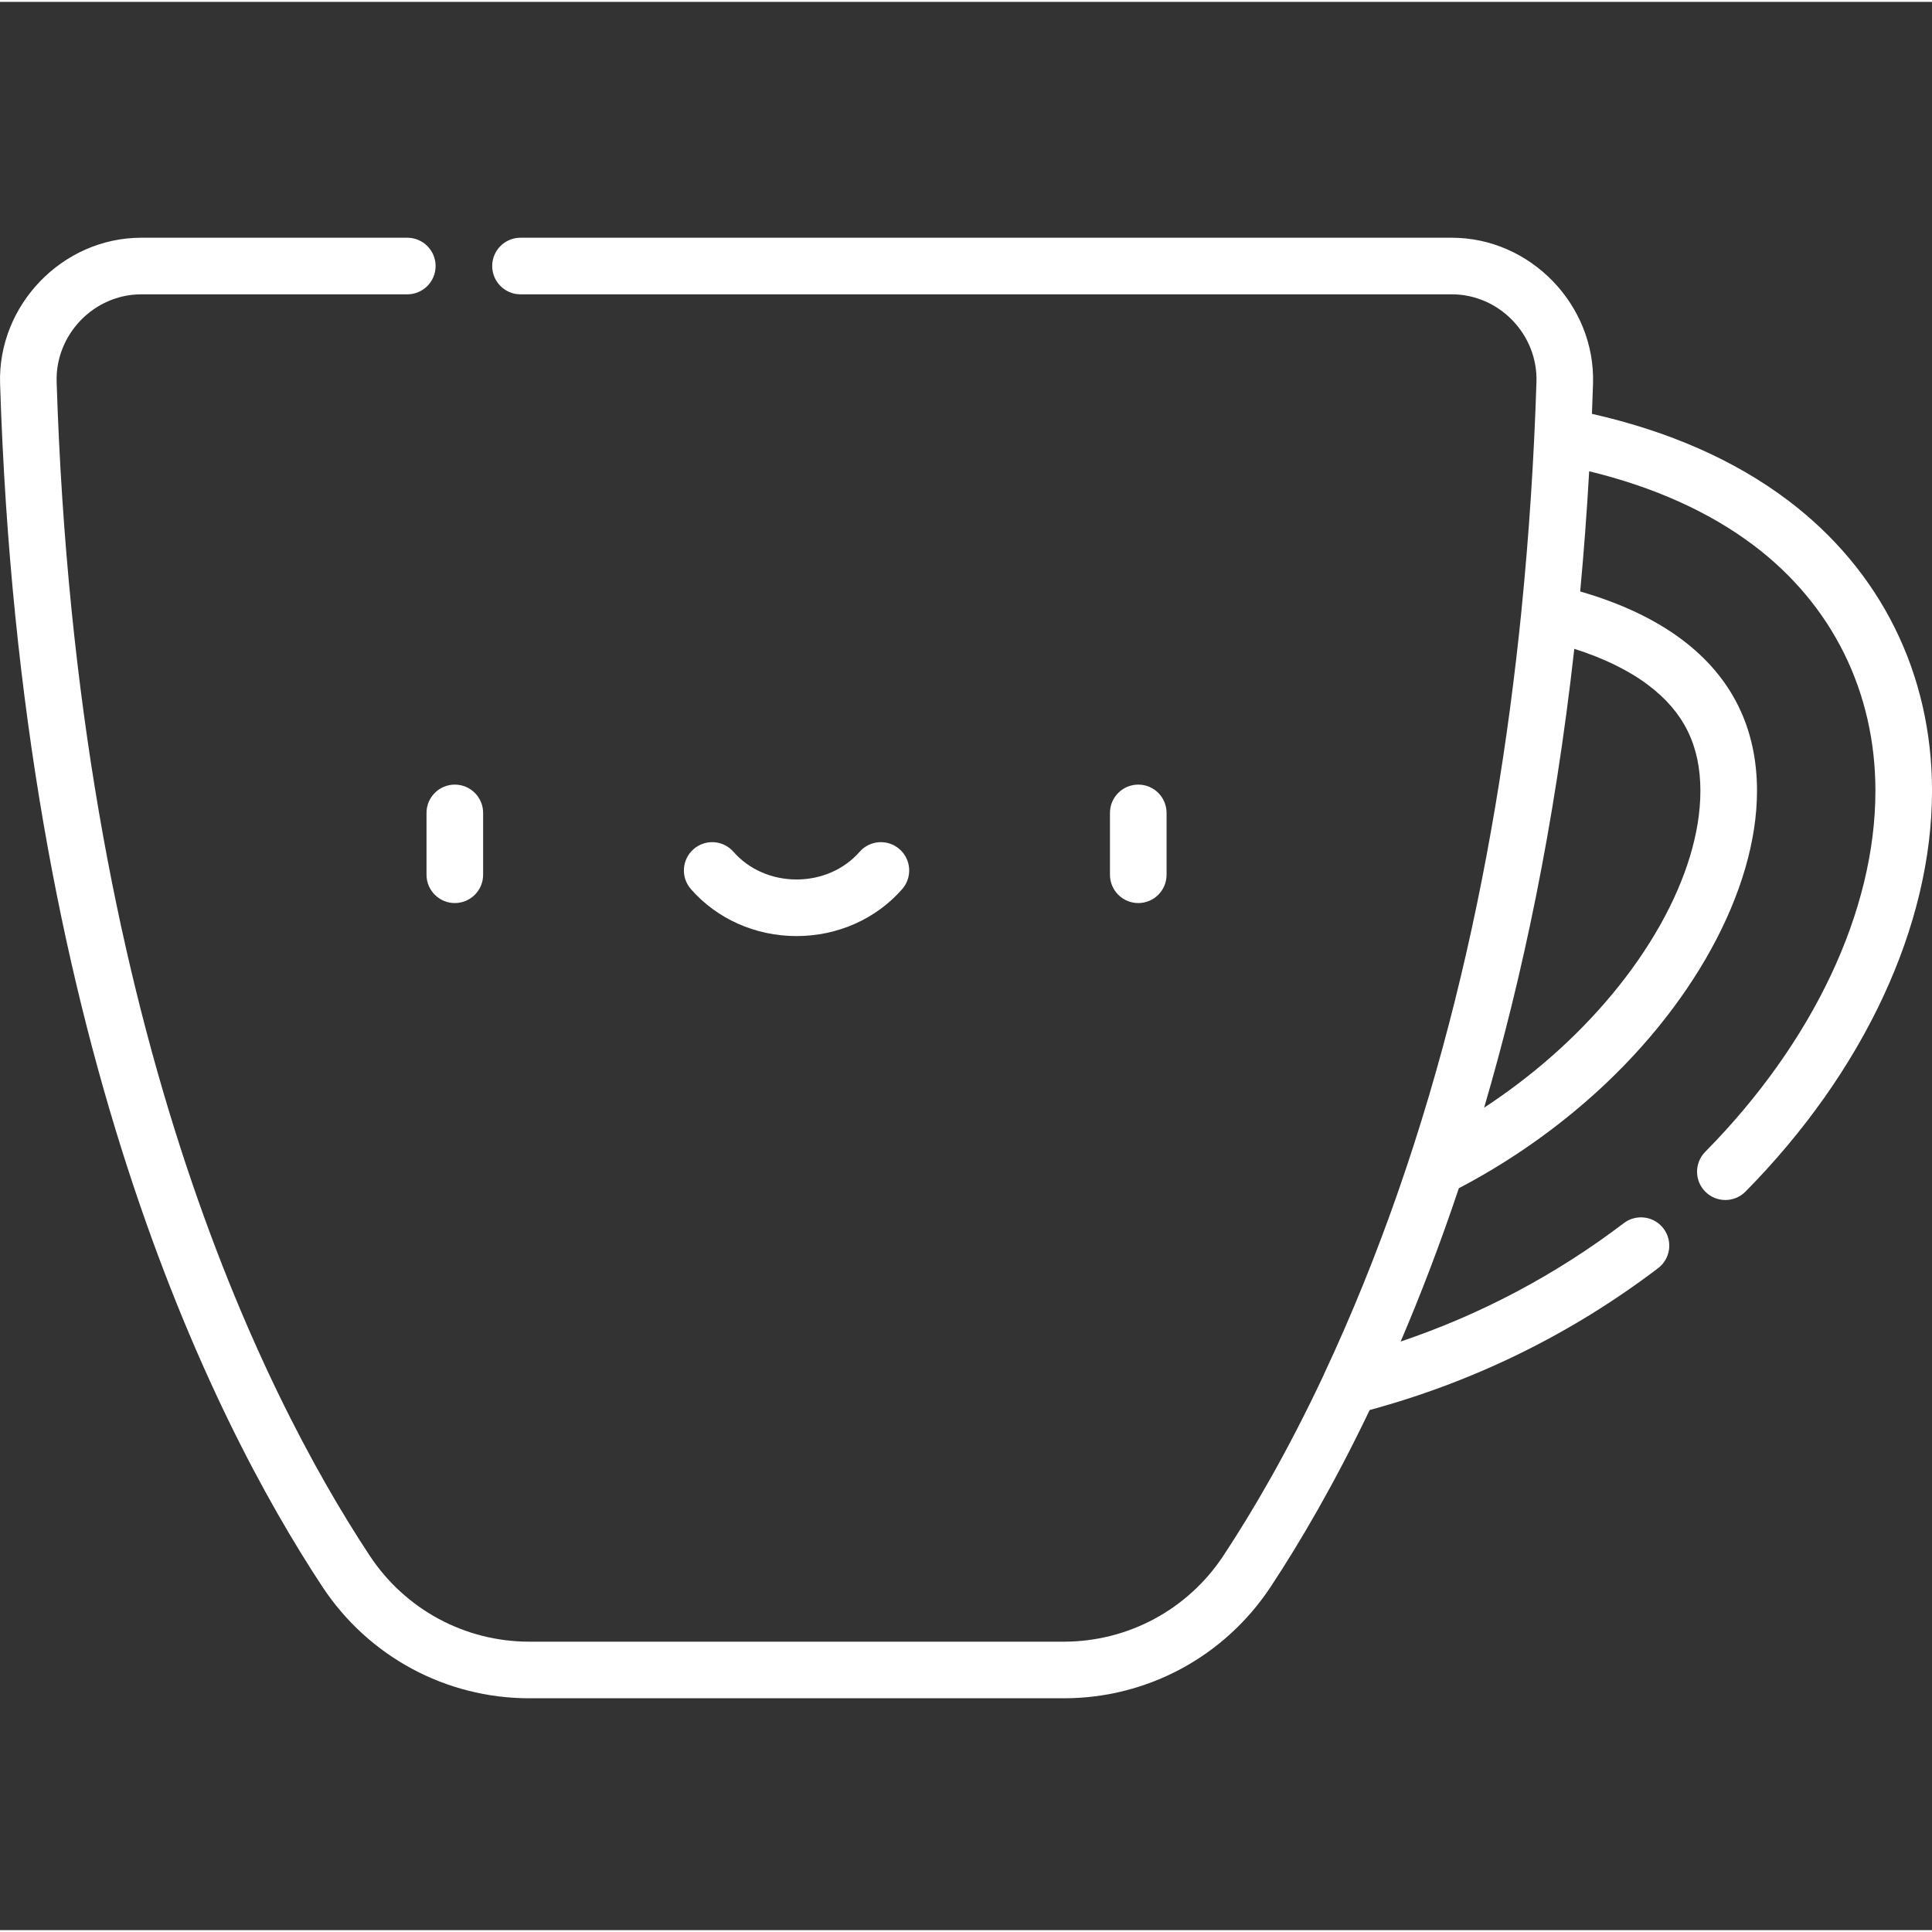 <?xml version="1.0" encoding="UTF-8" standalone="no"?>
<svg
   xmlns:dc="http://purl.org/dc/elements/1.1/"
   xmlns:cc="http://creativecommons.org/ns#"
   xmlns:rdf="http://www.w3.org/1999/02/22-rdf-syntax-ns#"
   xmlns:svg="http://www.w3.org/2000/svg"
   xmlns="http://www.w3.org/2000/svg"
   xmlns:sodipodi="http://sodipodi.sourceforge.net/DTD/sodipodi-0.dtd"
   xmlns:inkscape="http://www.inkscape.org/namespaces/inkscape"
   height="511pt"
   viewBox="0 -62 511.999 511"
   width="511pt"
   version="1.1"
   id="svg10"
   sodipodi:docname="coffee_b.svg"
   inkscape:version="0.92.4 (5da689c313, 2019-01-14)">
  <rect x="0" y="-62" width="511.999" height="511" fill="#333333" stroke="none"/>
  <defs
     id="defs14" />
  <sodipodi:namedview
     pagecolor="#ffffff"
     bordercolor="#666666"
     borderopacity="1"
     objecttolerance="10"
     gridtolerance="10"
     guidetolerance="10"
     inkscape:pageopacity="0"
     inkscape:pageshadow="2"
     inkscape:window-width="1366"
     inkscape:window-height="706"
     id="namedview12"
     showgrid="false"
     inkscape:zoom="0.34637965"
     inkscape:cx="-18.765537"
     inkscape:cy="340.66667"
     inkscape:window-x="307"
     inkscape:window-y="1072"
     inkscape:window-maximized="1"
     inkscape:current-layer="svg10" />
  <path
     d="m113.031 169.32c0 4.141 3.359 7.5 7.5 7.5 4.145 0 7.5-3.359 7.5-7.5v-16.391c0-4.141-3.355-7.5-7.5-7.5-4.141 0-7.5 3.359-7.5 7.5zm0 0"
     id="path2"
     style="fill:#ffffff" />
  <path
     d="m309.152 169.32v-16.391c0-4.141-3.355-7.5-7.5-7.5-4.141 0-7.5 3.359-7.5 7.5v16.391c0 4.141 3.359 7.5 7.5 7.5 4.145 0 7.5-3.359 7.5-7.5zm0 0"
     id="path4"
     style="fill:#ffffff" />
  <path
     d="m211.094 185.57c10.875 0 21.082-4.539 28-12.453 2.723-3.121 2.406-7.859-.711-10.582-3.121-2.727-7.859-2.41-10.586.711-4.066 4.652-10.156 7.324-16.703 7.324s-12.637-2.672-16.707-7.324c-2.723-3.121-7.461-3.438-10.582-.711-3.117 2.727-3.438 7.465-.711 10.582 6.918 7.914 17.125 12.453 28 12.453zm0 0"
     id="path6"
     style="fill:#ffffff" />
  <path
     d="m473.746 70.039c-14.031-10.578-31.461-18.25-51.867-22.867.109-2.641.203-5.293.289-7.965.664-20.863-16.562-38.707-37.418-38.707h-246.812c-4.145 0-7.5 3.355-7.5 7.5 0 4.141 3.355 7.5 7.5 7.5h246.809c12.59 0 22.828 10.684 22.43 23.227-.641 20.176-1.949 40.332-3.961 60.414-.004.039 0 .074-.004.109-7.004 69.406-22.617 139-52.328 202.391-.043.086-.066.18-.105.266-9.488 20.199-18.766 36.043-26.551 47.84-9.426 14.285-25.238 22.812-42.305 22.812h-141.66c-17.062 0-32.875-8.527-42.301-22.812-28.672-43.445-77.57-141.629-82.953-311.016-.398-12.551 9.863-23.23 22.43-23.23h70.5c4.141 0 7.5-3.359 7.5-7.5 0-4.145-3.359-7.5-7.5-7.5 0 0-70.406 0-70.5 0-20.906 0-38.082 17.867-37.418 38.703 5.496 173.082 55.879 274.035 85.422 318.805 12.211 18.504 32.703 29.551 54.824 29.551h141.656c22.121 0 42.613-11.047 54.824-29.551 7.711-11.688 16.844-27.211 26.227-46.84 27.785-7.535 53.488-20.16 76.434-37.586 3.301-2.504 3.941-7.207 1.438-10.508-2.504-3.297-7.211-3.941-10.508-1.438-18.023 13.684-37.863 24.207-59.156 31.387 5.238-12.238 10.445-25.762 15.426-40.633 12.16-6.371 23.535-14.145 33.859-23.129 27.855-24.246 45.156-55.734 45.156-82.176 0-16.648-6.66-30.113-19.793-40.016-7.172-5.406-16.258-9.707-27.066-12.824.004-.035.004-.066.008-.098.957-10.285 1.754-20.867 2.371-31.758 17.203 4.188 31.832 10.77 43.578 19.625 20.816 15.695 32.281 38.805 32.281 65.07 0 31.75-16.441 66.617-45.105 95.66-2.91 2.949-2.879 7.699.066 10.609 2.949 2.91 7.699 2.875 10.609-.07 31.414-31.828 49.43-70.539 49.43-106.199 0-31.086-13.586-58.449-38.254-77.047zm-36.949 49.012c9.434 7.109 13.824 16.02 13.824 28.035 0 22.23-15.328 49.383-40.004 70.863-5.461 4.754-11.254 9.121-17.312 13.102 10.047-34.227 18.648-74.609 23.898-121.605 7.871 2.5 14.438 5.719 19.594 9.605zm0 0"
     id="path8"
     style="fill:#ffffff;fill-opacity:1" />
</svg>
